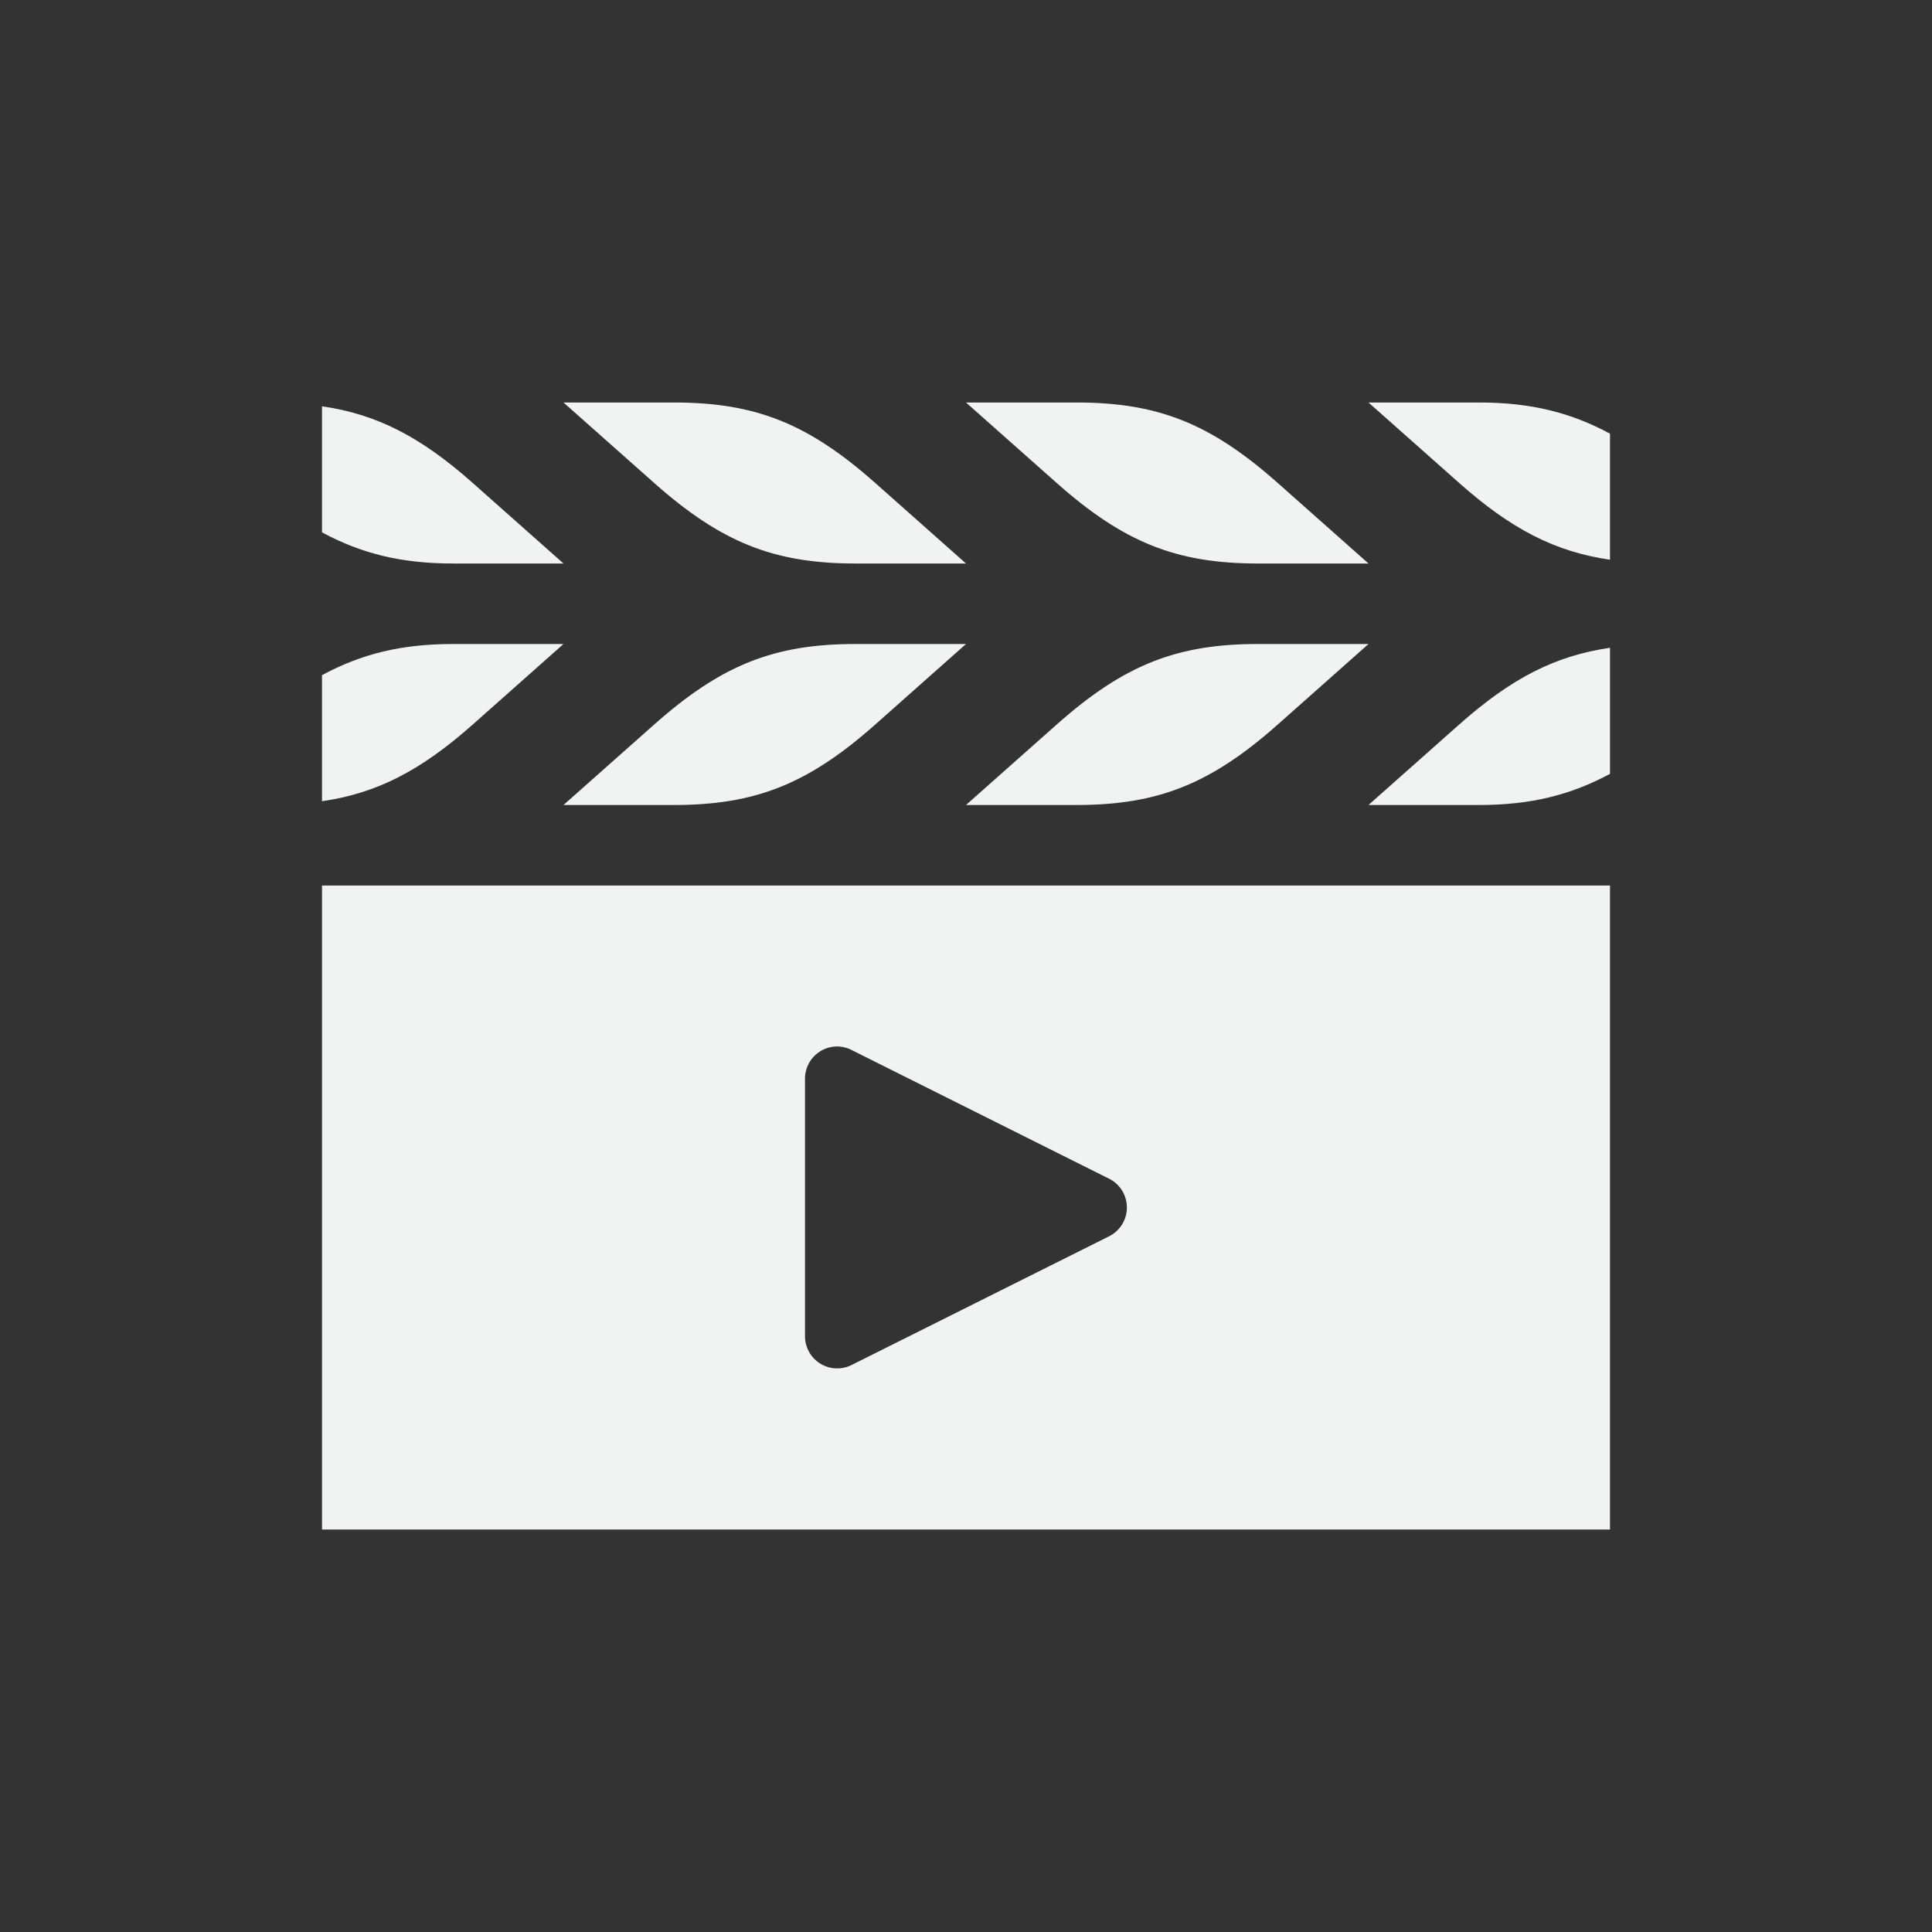 <?xml version="1.0" encoding="UTF-8" standalone="no"?>
<svg id="svg2" xmlns="http://www.w3.org/2000/svg" viewBox="-4 -4 24 24" version="1.1"><rect x="-4" y="-4" width="24" height="24" fill="#333333" stroke="none"/><path id="path4507" style="stroke-width:.364;fill:#f1f2f2" d="m0 7v4 4h8 8v-4-4h-8-8zm6.385 2a0.4 0.4 0 0 1 0.193 0.043l3.201 1.6a0.4 0.4 0 0 1 0 0.714l-3.201 1.6a0.4 0.4 0 0 1 -0.578 -0.357v-3.2a0.4 0.4 0 0 1 0.385 -0.4z"/><path id="path4493" style="stroke-width:.362;fill:#f1f2f2" d="m3 1l1.127 1c0.832 0.738 1.487 1 2.5 1h1.373l-1.127-1c-0.832-0.738-1.487-1-2.5-1h-1.373zm5 0l1.127 1c0.832 0.738 1.487 1 2.5 1h1.373l-1.127-1c-0.832-0.738-1.487-1-2.5-1h-1.373zm5 0l1.127 1c0.646 0.573 1.19 0.854 1.873 0.953v-1.566c-0.49-0.264-0.986-0.387-1.627-0.387h-1.373zm-13 0.047v1.566c0.49 0.264 0.986 0.387 1.627 0.387h1.373l-1.127-1c-0.646-0.573-1.19-0.854-1.873-0.953zm1.627 2.953c-0.641 0-1.137 0.123-1.627 0.387v1.566c0.683-0.099 1.227-0.38 1.873-0.953l1.127-1h-1.373zm5 0c-1.013 0-1.668 0.262-2.5 1l-1.127 1h1.373c1.013 0 1.668-0.262 2.5-1l1.127-1h-1.373zm5 0c-1.013 0-1.668 0.262-2.5 1l-1.127 1h1.373c1.013 0 1.668-0.262 2.5-1l1.127-1h-1.373zm4.373 0.047c-0.683 0.099-1.227 0.38-1.873 0.953l-1.127 1h1.373c0.641 0 1.137-0.123 1.627-0.387v-1.566z"/></svg>
